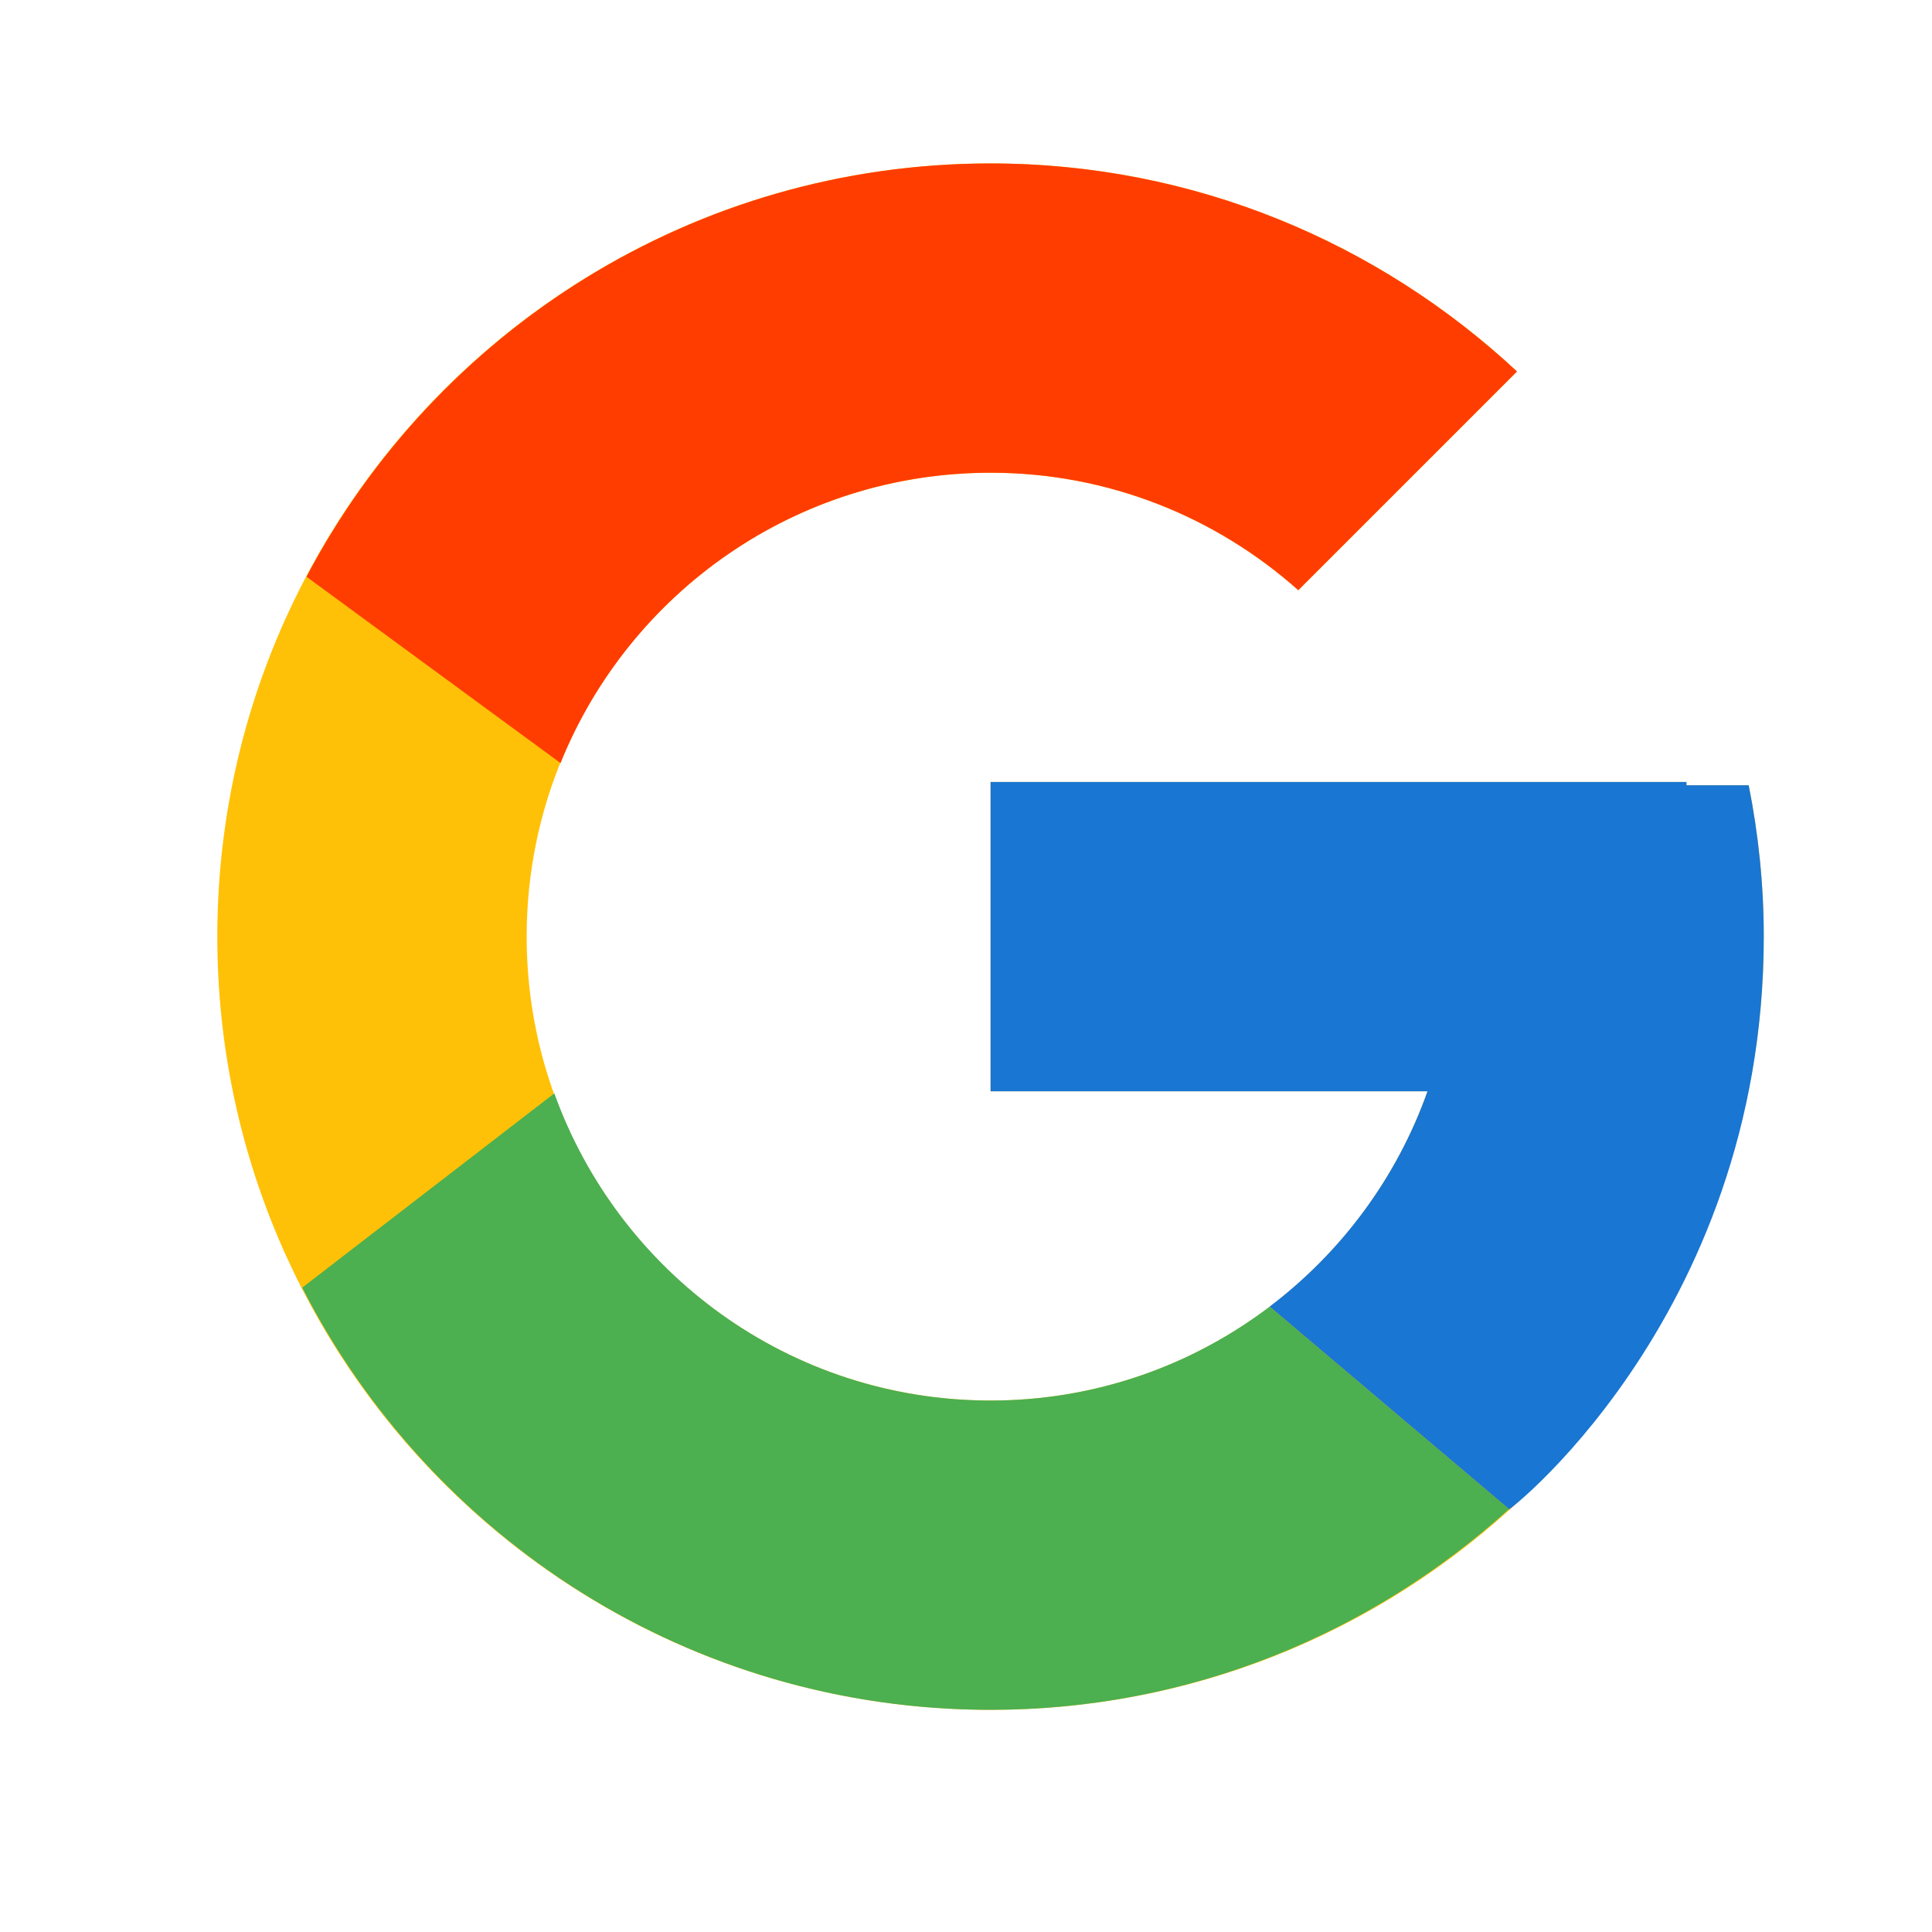 <svg width="25" height="25" viewBox="0 0 25 25" fill="none" xmlns="http://www.w3.org/2000/svg">
<mask id="mask0_364_2116" style="mask-type:luminance" maskUnits="userSpaceOnUse" x="0" y="0" width="25" height="25">
<rect x="0.812" y="0.114" width="24.012" height="24.012" fill="white"/>
</mask>
<g mask="url(#mask0_364_2116)">
<path fill-rule="evenodd" clip-rule="evenodd" d="M22.628 10.161H21.822V10.119H12.818V14.121H18.472C17.647 16.451 15.431 18.123 12.818 18.123C9.502 18.123 6.815 15.435 6.815 12.12C6.815 8.805 9.502 6.117 12.818 6.117C14.348 6.117 15.74 6.694 16.8 7.637L19.63 4.807C17.843 3.142 15.453 2.115 12.818 2.115C7.292 2.115 2.812 6.595 2.812 12.12C2.812 17.645 7.292 22.125 12.818 22.125C18.343 22.125 22.823 17.645 22.823 12.12C22.823 11.449 22.754 10.794 22.628 10.161Z" fill="#FFC107"/>
<path fill-rule="evenodd" clip-rule="evenodd" d="M3.966 7.463L7.253 9.874C8.143 7.672 10.297 6.117 12.818 6.117C14.348 6.117 15.74 6.694 16.8 7.637L19.63 4.807C17.843 3.142 15.453 2.115 12.818 2.115C8.975 2.115 5.642 4.285 3.966 7.463Z" fill="#FF3D00"/>
<path fill-rule="evenodd" clip-rule="evenodd" d="M12.818 22.125C15.402 22.125 17.75 21.136 19.526 19.528L16.429 16.908C15.425 17.669 14.176 18.123 12.818 18.123C10.215 18.123 8.006 16.464 7.173 14.148L3.911 16.662C5.567 19.902 8.929 22.125 12.818 22.125Z" fill="#4CAF50"/>
<path fill-rule="evenodd" clip-rule="evenodd" d="M22.628 10.161H21.823V10.119H12.818V14.121H18.472C18.076 15.24 17.356 16.205 16.428 16.908C16.428 16.908 16.429 16.908 16.429 16.907L19.526 19.527C19.307 19.727 22.823 17.123 22.823 12.12C22.823 11.449 22.754 10.794 22.628 10.161Z" fill="#1976D2"/>
</g>
</svg>
